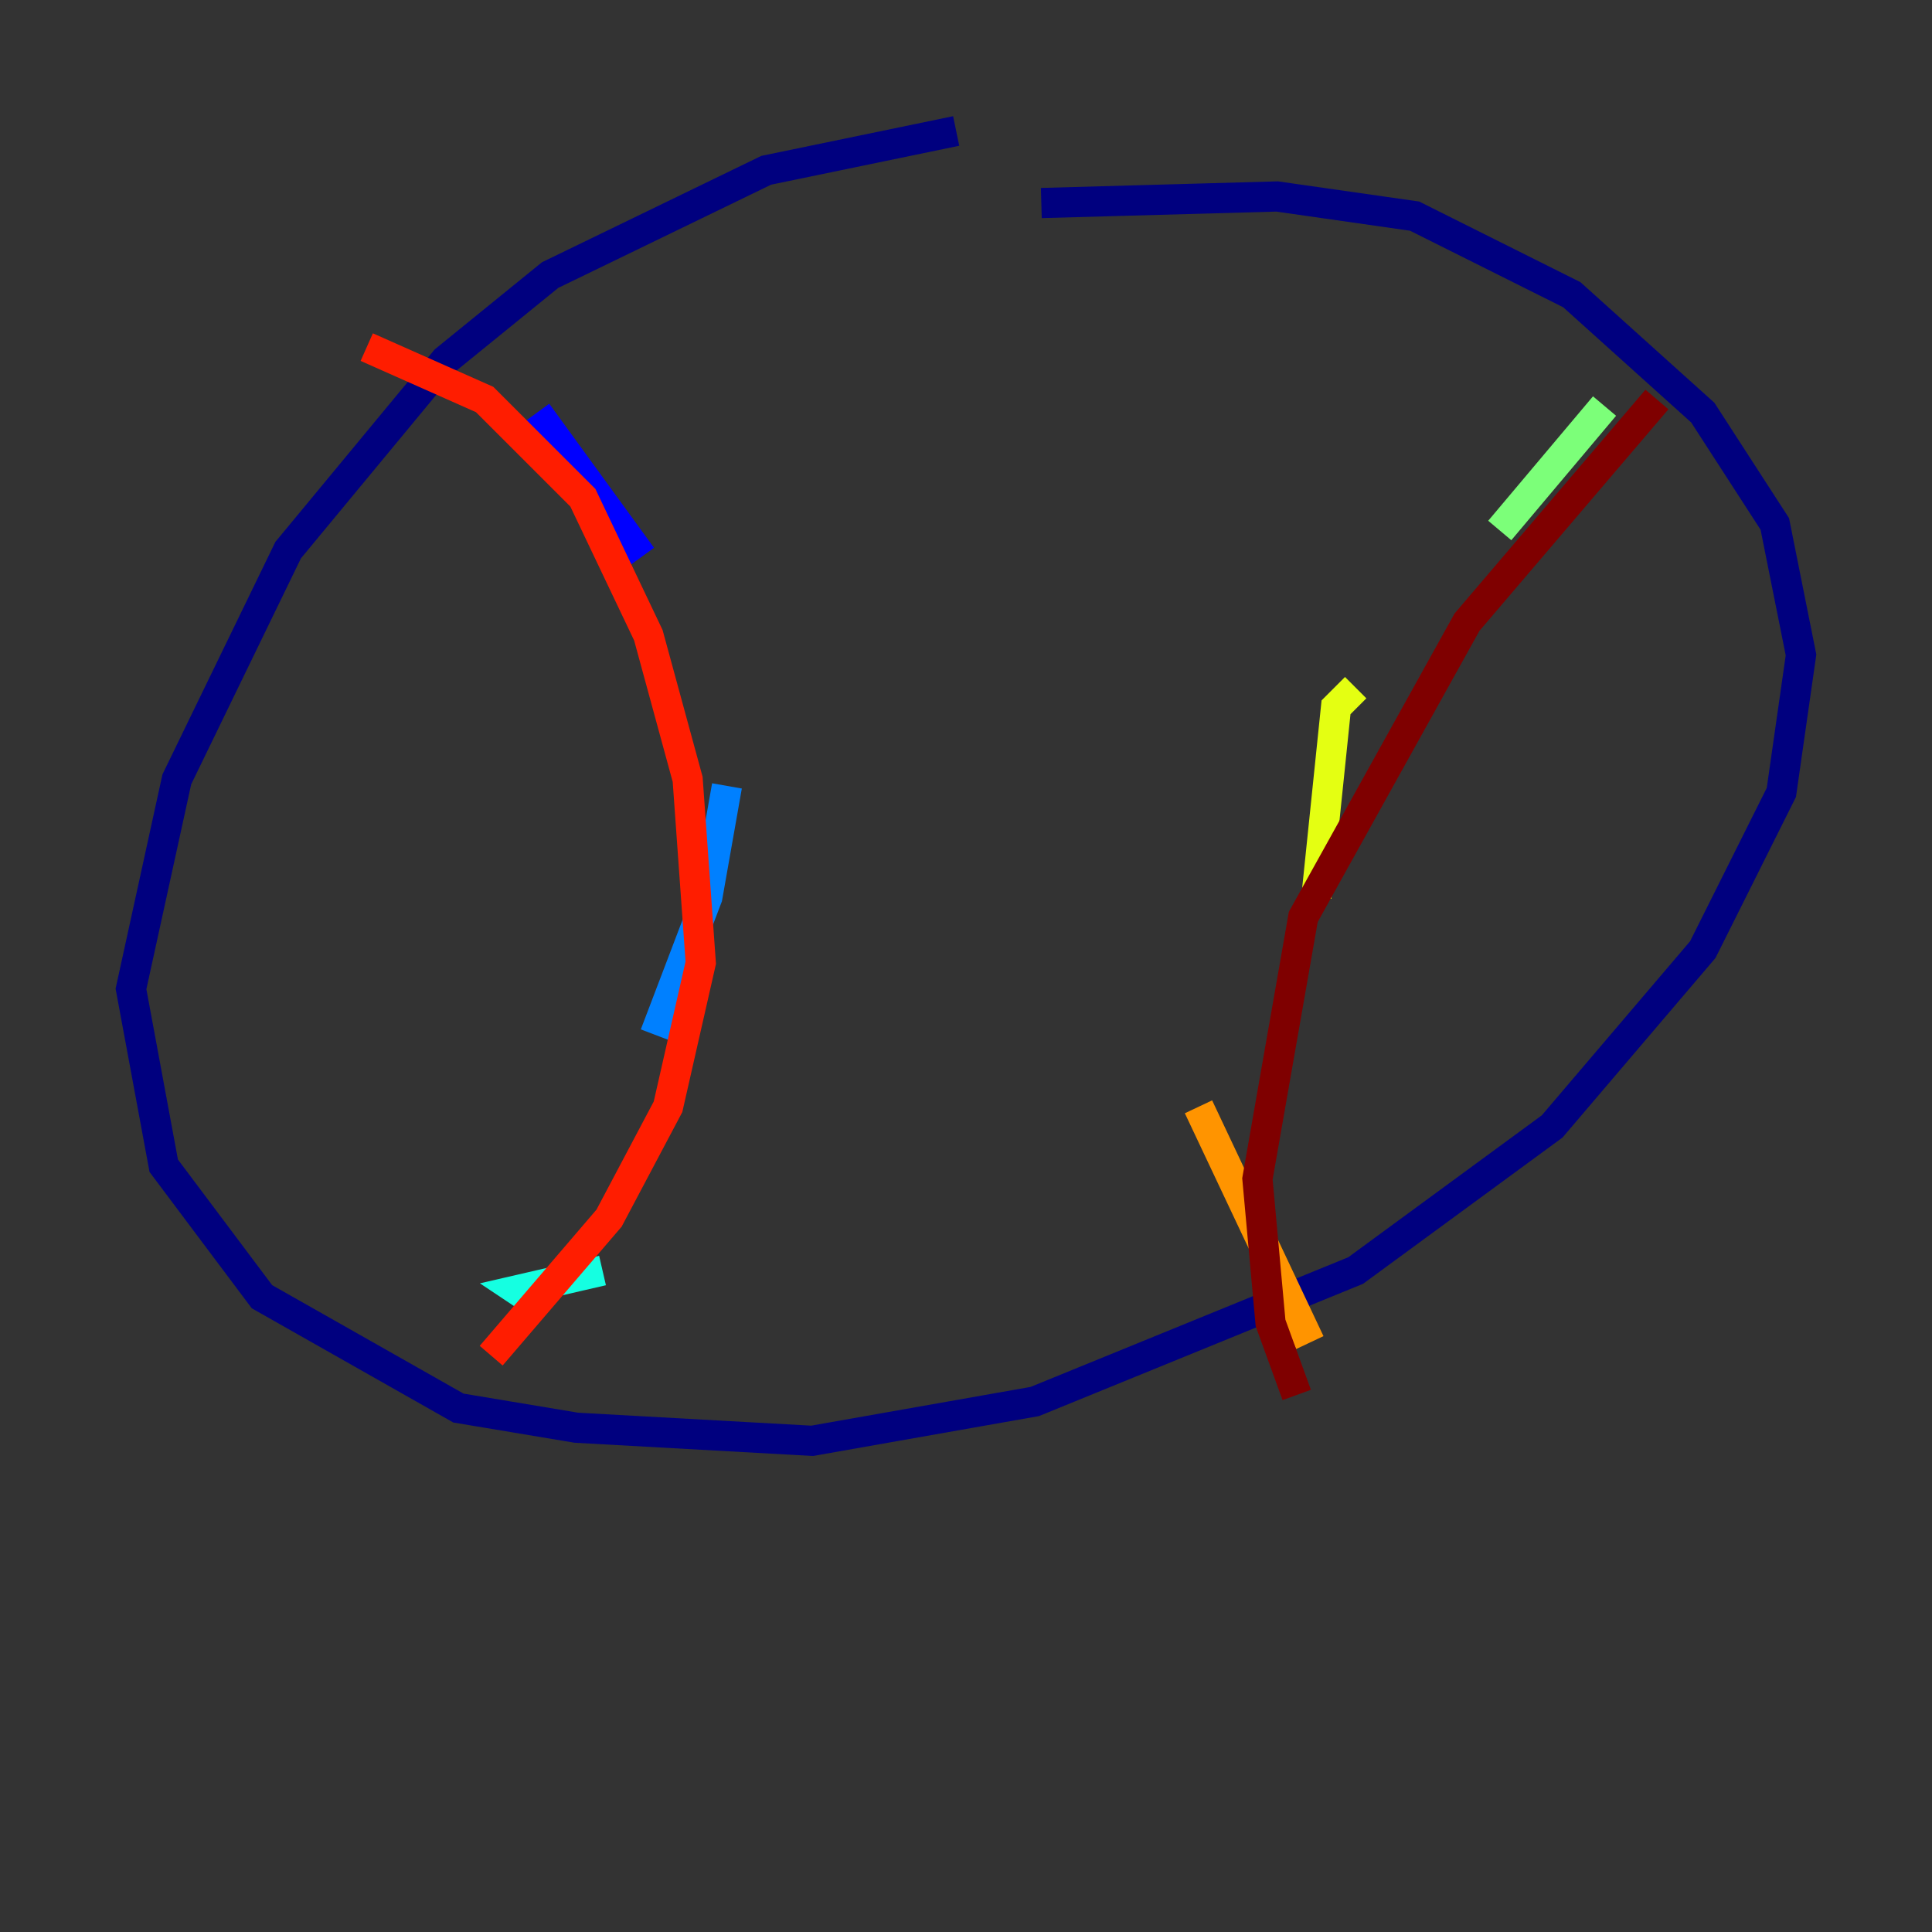 <?xml version="1.0" encoding="utf-8" ?>
<svg baseProfile="tiny" height="128" version="1.2" viewBox="0,0,128,128" width="128" xmlns="http://www.w3.org/2000/svg" xmlns:ev="http://www.w3.org/2001/xml-events" xmlns:xlink="http://www.w3.org/1999/xlink"><rect x="0" y="0" width="128" height="128" fill="#333333" stroke="none"/><defs /><polyline fill="none" points="63.349,8.678 50.766,11.281 36.447,18.224 29.505,23.864 19.091,36.447 11.715,51.634 8.678,65.519 10.848,77.234 17.356,85.912 30.373,93.288 38.183,94.59 53.803,95.458 68.556,92.854 89.817,84.176 102.834,74.63 112.814,62.915 118.02,52.502 119.322,43.39 117.586,34.712 112.814,27.336 104.136,19.525 93.722,14.319 84.61,13.017 68.99,13.451" stroke="#00007f" stroke-width="2" /><polyline fill="none" points="35.58,27.336 42.522,36.881" stroke="#0000ff" stroke-width="2" /><polyline fill="none" points="48.163,52.068 46.861,59.444 43.39,68.556" stroke="#0080ff" stroke-width="2" /><polyline fill="none" points="39.919,84.176 34.278,85.478 35.58,86.346" stroke="#15ffe1" stroke-width="2" /><polyline fill="none" points="106.305,26.902 99.363,35.146" stroke="#7cff79" stroke-width="2" /><polyline fill="none" points="89.817,45.559 88.515,46.861 87.214,59.444" stroke="#e4ff12" stroke-width="2" /><polyline fill="none" points="79.403,73.329 86.78,88.949" stroke="#ff9400" stroke-width="2" /><polyline fill="none" points="24.298,22.997 32.108,26.468 38.617,32.976 42.956,42.088 45.559,51.634 46.427,63.783 44.258,73.329 40.352,80.705 32.542,89.817" stroke="#ff1d00" stroke-width="2" /><polyline fill="none" points="109.776,26.468 97.193,41.22 86.346,60.746 83.308,78.102 84.176,87.647 85.912,92.42" stroke="#7f0000" stroke-width="2" /></svg>